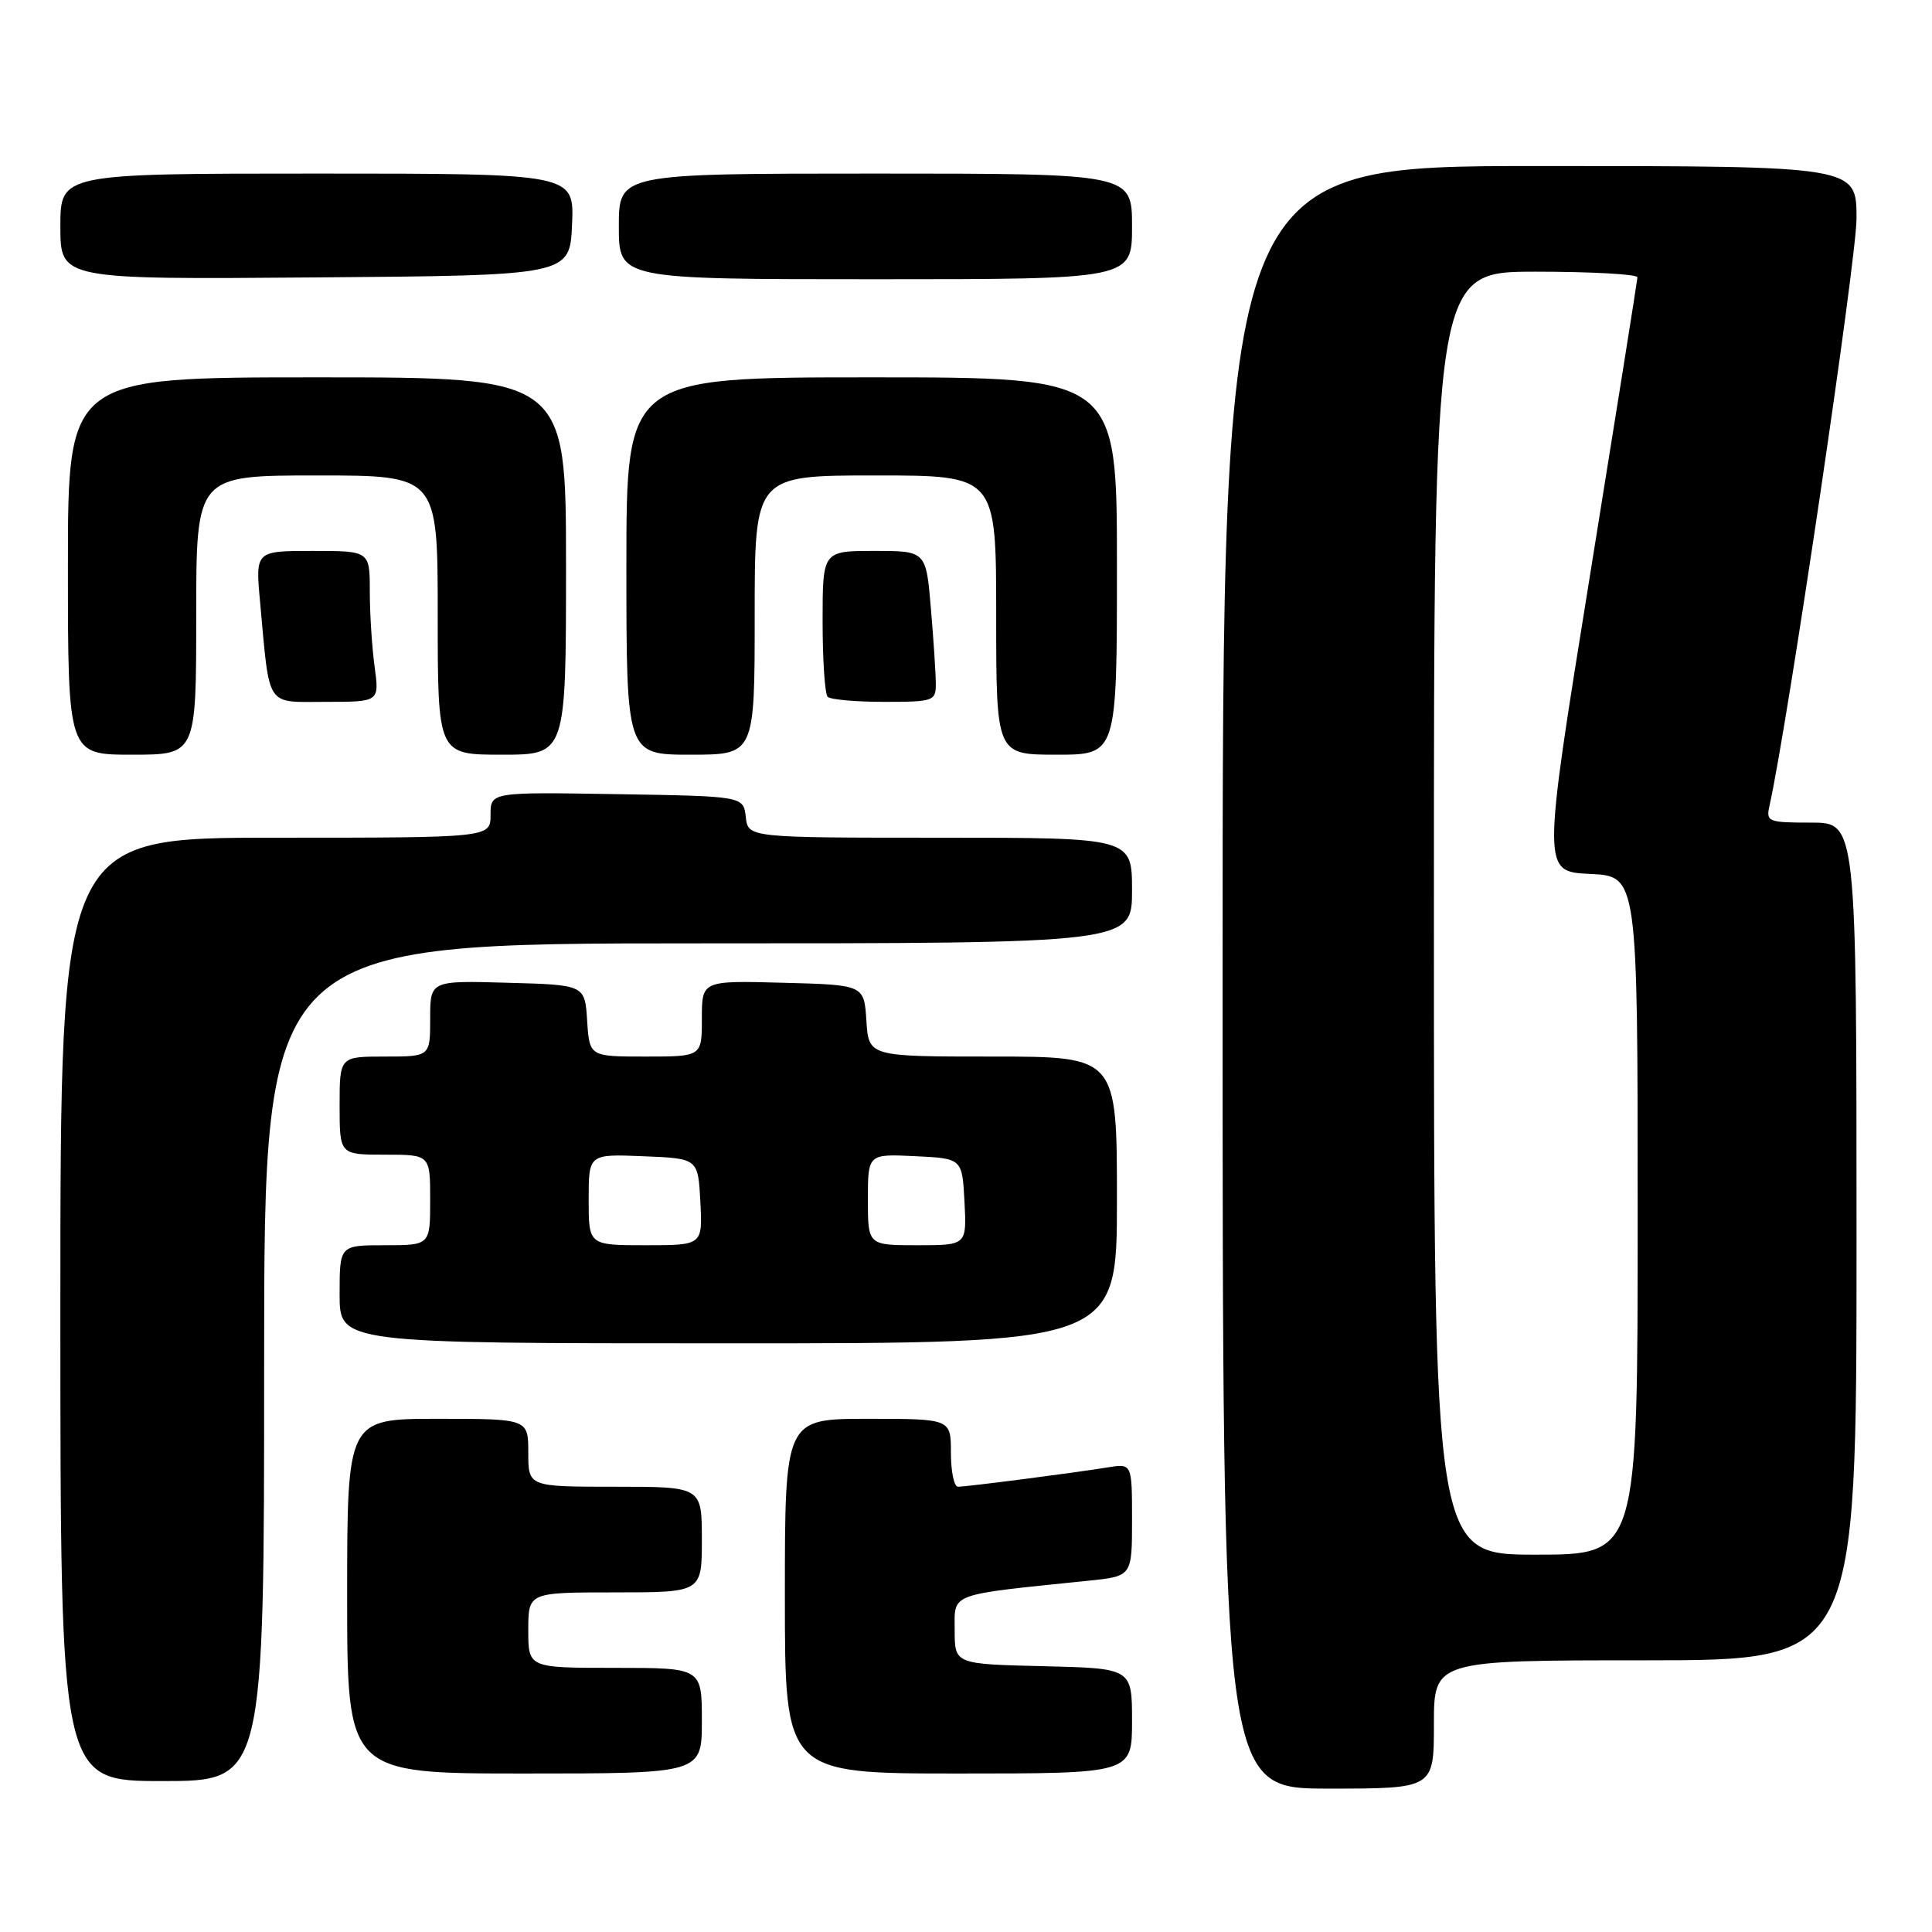 <?xml version="1.0" encoding="UTF-8" standalone="no"?>
<!DOCTYPE svg PUBLIC "-//W3C//DTD SVG 1.1//EN" "http://www.w3.org/Graphics/SVG/1.1/DTD/svg11.dtd" >
<svg xmlns="http://www.w3.org/2000/svg" xmlns:xlink="http://www.w3.org/1999/xlink" version="1.1" viewBox="0 0 256 256">
 <g >
 <path fill="currentColor"
d=" M 190.00 228.50 C 190.00 220.00 190.00 220.00 218.00 220.00 C 246.00 220.00 246.00 220.00 246.00 164.50 C 246.00 109.00 246.00 109.00 239.98 109.00 C 234.26 109.00 233.99 108.89 234.47 106.75 C 236.85 96.09 246.00 34.37 246.00 28.94 C 246.00 22.00 246.00 22.00 204.00 22.00 C 162.00 22.00 162.00 22.00 162.00 129.50 C 162.00 237.00 162.00 237.00 176.00 237.00 C 190.00 237.00 190.00 237.00 190.00 228.50 Z  M 35.00 180.50 C 35.00 125.00 35.00 125.00 92.50 125.00 C 150.00 125.00 150.00 125.00 150.00 118.00 C 150.00 111.00 150.00 111.00 124.57 111.00 C 99.13 111.00 99.13 111.00 98.82 108.25 C 98.50 105.50 98.50 105.50 81.75 105.23 C 65.00 104.95 65.00 104.95 65.00 107.98 C 65.00 111.00 65.00 111.00 36.50 111.00 C 8.00 111.00 8.00 111.00 8.00 173.50 C 8.00 236.00 8.00 236.00 21.50 236.00 C 35.00 236.00 35.00 236.00 35.00 180.50 Z  M 93.00 228.00 C 93.00 221.00 93.00 221.00 81.50 221.00 C 70.00 221.00 70.00 221.00 70.00 216.00 C 70.00 211.00 70.00 211.00 81.50 211.00 C 93.00 211.00 93.00 211.00 93.00 204.00 C 93.00 197.00 93.00 197.00 81.50 197.00 C 70.00 197.00 70.00 197.00 70.00 192.50 C 70.00 188.00 70.00 188.00 58.00 188.00 C 46.00 188.00 46.00 188.00 46.00 211.50 C 46.00 235.00 46.00 235.00 69.50 235.00 C 93.00 235.00 93.00 235.00 93.00 228.00 Z  M 150.00 228.03 C 150.00 221.06 150.00 221.06 138.25 220.78 C 126.50 220.50 126.50 220.50 126.50 216.00 C 126.50 211.01 125.50 211.38 144.25 209.45 C 150.00 208.86 150.00 208.86 150.00 201.38 C 150.00 193.91 150.00 193.91 146.75 194.44 C 142.42 195.15 128.10 197.00 126.93 197.00 C 126.42 197.00 126.00 194.97 126.00 192.50 C 126.00 188.00 126.00 188.00 115.00 188.00 C 104.00 188.00 104.00 188.00 104.00 211.50 C 104.00 235.00 104.00 235.00 127.00 235.00 C 150.00 235.00 150.00 235.00 150.00 228.03 Z  M 148.00 159.00 C 148.00 140.00 148.00 140.00 131.55 140.00 C 115.11 140.00 115.11 140.00 114.80 135.25 C 114.50 130.50 114.50 130.50 103.75 130.22 C 93.00 129.93 93.00 129.93 93.00 134.97 C 93.00 140.00 93.00 140.00 85.55 140.00 C 78.11 140.00 78.11 140.00 77.80 135.25 C 77.50 130.50 77.50 130.50 67.25 130.22 C 57.00 129.93 57.00 129.93 57.00 134.97 C 57.00 140.00 57.00 140.00 51.00 140.00 C 45.00 140.00 45.00 140.00 45.00 146.50 C 45.00 153.00 45.00 153.00 51.00 153.00 C 57.00 153.00 57.00 153.00 57.00 159.00 C 57.00 165.00 57.00 165.00 51.00 165.00 C 45.00 165.00 45.00 165.00 45.00 171.50 C 45.00 178.00 45.00 178.00 96.50 178.00 C 148.00 178.00 148.00 178.00 148.00 159.00 Z  M 26.00 81.50 C 26.00 63.00 26.00 63.00 42.00 63.00 C 58.00 63.00 58.00 63.00 58.00 81.50 C 58.00 100.00 58.00 100.00 66.50 100.00 C 75.00 100.00 75.00 100.00 75.00 75.00 C 75.00 50.00 75.00 50.00 42.00 50.00 C 9.00 50.00 9.00 50.00 9.00 75.00 C 9.00 100.00 9.00 100.00 17.50 100.00 C 26.00 100.00 26.00 100.00 26.00 81.50 Z  M 100.00 81.50 C 100.00 63.00 100.00 63.00 116.00 63.00 C 132.00 63.00 132.00 63.00 132.00 81.50 C 132.00 100.00 132.00 100.00 140.00 100.00 C 148.00 100.00 148.00 100.00 148.00 75.00 C 148.00 50.00 148.00 50.00 115.50 50.00 C 83.00 50.00 83.00 50.00 83.00 75.00 C 83.00 100.00 83.00 100.00 91.50 100.00 C 100.00 100.00 100.00 100.00 100.00 81.50 Z  M 49.64 88.36 C 49.29 85.81 49.00 81.31 49.00 78.36 C 49.00 73.00 49.00 73.00 41.42 73.00 C 33.84 73.00 33.84 73.00 34.46 79.75 C 35.77 94.01 35.11 93.00 43.18 93.00 C 50.27 93.00 50.27 93.00 49.64 88.36 Z  M 124.00 90.65 C 124.00 89.36 123.71 84.86 123.35 80.65 C 122.71 73.00 122.71 73.00 115.85 73.00 C 109.00 73.00 109.00 73.00 109.00 82.33 C 109.00 87.47 109.30 91.97 109.67 92.33 C 110.03 92.70 113.41 93.00 117.17 93.00 C 123.67 93.00 124.00 92.89 124.00 90.65 Z  M 75.80 29.75 C 76.09 23.00 76.09 23.00 42.05 23.00 C 8.00 23.00 8.00 23.00 8.00 30.01 C 8.00 37.03 8.00 37.03 41.75 36.76 C 75.50 36.50 75.50 36.50 75.80 29.75 Z  M 150.00 30.00 C 150.00 23.00 150.00 23.00 116.00 23.00 C 82.00 23.00 82.00 23.00 82.00 30.00 C 82.00 37.00 82.00 37.00 116.00 37.00 C 150.00 37.00 150.00 37.00 150.00 30.00 Z  M 190.00 121.00 C 190.00 36.00 190.00 36.00 203.50 36.00 C 210.93 36.00 216.98 36.34 216.97 36.75 C 216.95 37.16 214.10 55.05 210.64 76.50 C 204.35 115.50 204.35 115.50 210.68 115.80 C 217.00 116.09 217.00 116.09 217.00 161.05 C 217.00 206.00 217.00 206.00 203.50 206.00 C 190.00 206.00 190.00 206.00 190.00 121.00 Z  M 78.00 158.96 C 78.00 152.91 78.00 152.91 85.25 153.21 C 92.50 153.50 92.50 153.50 92.80 159.25 C 93.10 165.00 93.10 165.00 85.55 165.00 C 78.00 165.00 78.00 165.00 78.00 158.96 Z  M 115.00 158.95 C 115.00 152.90 115.00 152.90 121.25 153.20 C 127.50 153.50 127.50 153.50 127.80 159.25 C 128.10 165.00 128.10 165.00 121.55 165.00 C 115.00 165.00 115.00 165.00 115.00 158.95 Z "/>
</g>
</svg>